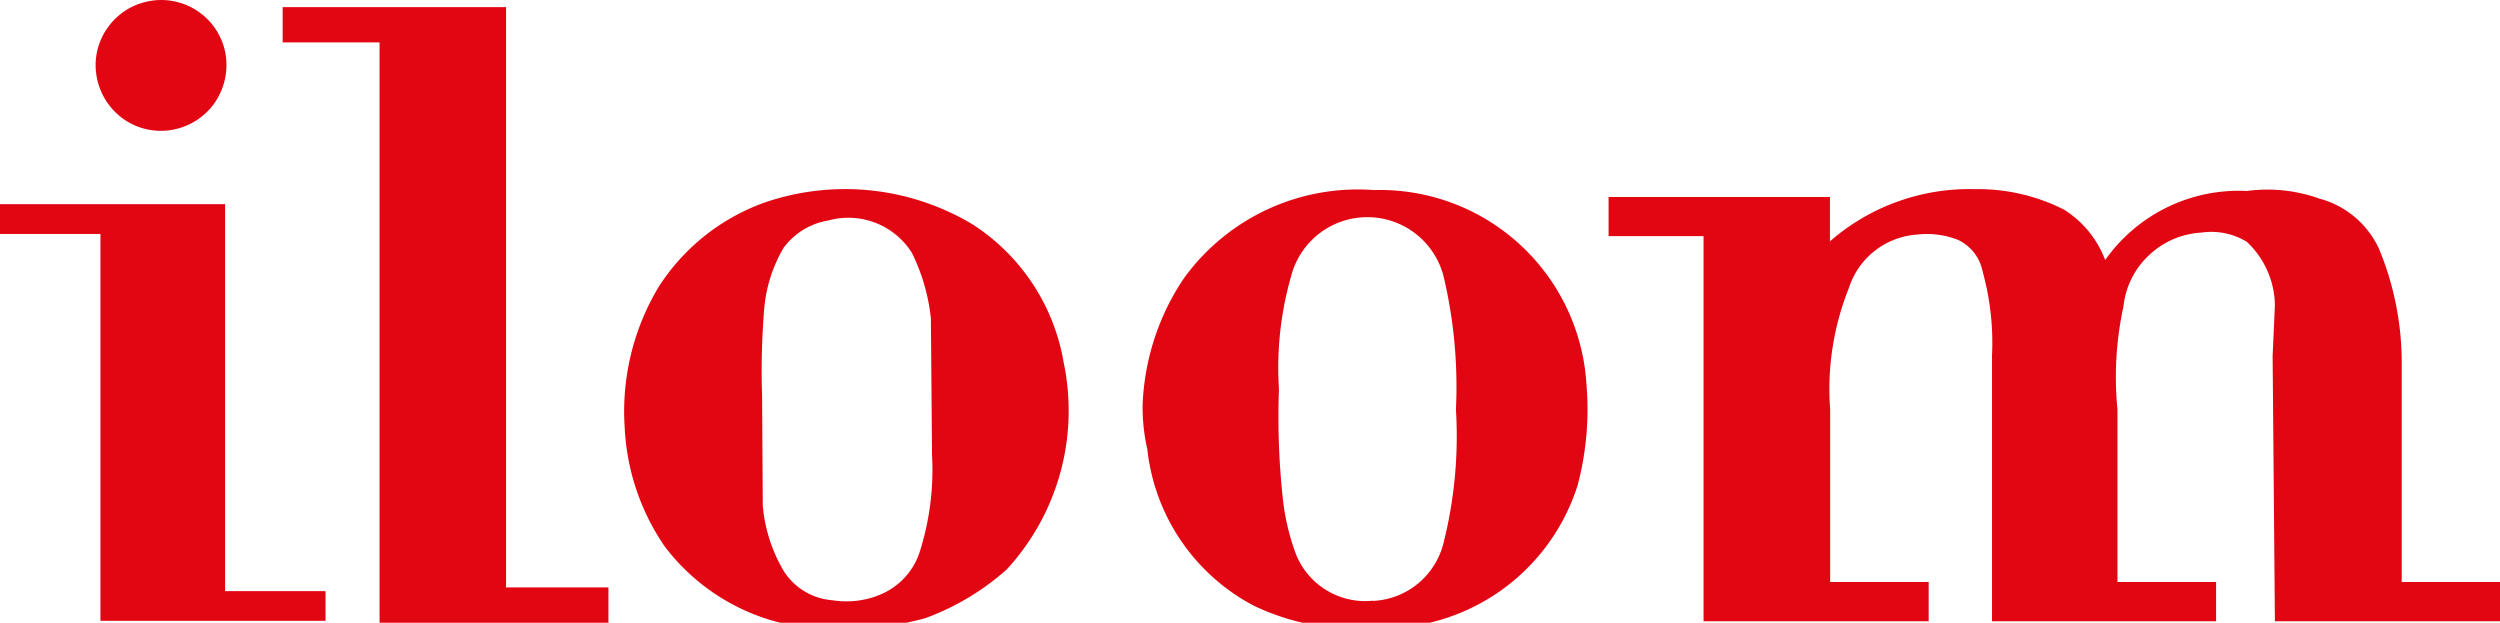 <svg id="Layer_1" data-name="Layer 1" xmlns="http://www.w3.org/2000/svg" viewBox="0 0 219.79 54.75"><defs><style>.cls-1{fill:#e20613;fill-rule:evenodd;}</style></defs><path class="cls-1" d="M175.13,54.62h19.7V51.17h-8.67V36a29.07,29.07,0,0,1,.53-9.07,7.16,7.16,0,0,1,2.23-4.48,7.25,7.25,0,0,1,4.61-2,6,6,0,0,1,4,.81A7.77,7.77,0,0,1,200,26.82l-.2,4.47.2,23.33h19.82V51.17h-8.67V31.87a26.1,26.1,0,0,0-2-10,8.06,8.06,0,0,0-5.24-4.41,13.58,13.58,0,0,0-6.38-.67,14.37,14.37,0,0,0-12.45,6.07,9,9,0,0,0-3.6-4.42,16.69,16.69,0,0,0-7.86-1.81,18.63,18.63,0,0,0-12.74,4.59V17.32H141.42v3.44h8.35V54.62h19.79V51.17H160.9V36a23.89,23.89,0,0,1,1.64-10.66,6.78,6.78,0,0,1,6.05-4.72,7.38,7.38,0,0,1,3.6.49,3.92,3.92,0,0,1,2.12,2.78,23.37,23.37,0,0,1,.82,7.35V54.62Z"/><path class="cls-1" d="M104.22,24.28a18.46,18.46,0,0,0-1.12,1.79,21.42,21.42,0,0,0-2.64,9.38,16.38,16.38,0,0,0,.41,4.06,17.71,17.71,0,0,0,9.3,13.71,20.7,20.7,0,0,0,10.62,2A18,18,0,0,0,138.7,42.66a26.15,26.15,0,0,0,.77-8.95,18.19,18.19,0,0,0-18.68-17,18.86,18.86,0,0,0-16.57,7.57Zm16.49,28.53a6.56,6.56,0,0,1-6.74-4,20.14,20.14,0,0,1-1.18-4.9,66.88,66.88,0,0,1-.35-9.71,29.18,29.18,0,0,1,1.06-9.88,6.92,6.92,0,0,1,13.42,0A42.06,42.06,0,0,1,128,36a38.45,38.45,0,0,1-1.06,11.61,6.71,6.71,0,0,1-6.23,5.22Z"/><path class="cls-1" d="M57.92,25.2a21.29,21.29,0,0,0-3,12.39A20.15,20.15,0,0,0,58.41,48a18.28,18.28,0,0,0,11.9,7.09,28.08,28.08,0,0,0,11-.73,22.18,22.18,0,0,0,7.2-4.3,20.61,20.61,0,0,0,5-18.21,18,18,0,0,0-8-12.12,21.79,21.79,0,0,0-18.3-1.92,18.45,18.45,0,0,0-9.29,7.39ZM77.06,52.41a7.88,7.88,0,0,1-3.89.36,5.56,5.56,0,0,1-4.28-2.59,13.59,13.59,0,0,1-1.83-5.73L67,34.82A66.11,66.11,0,0,1,67.2,27a12.65,12.65,0,0,1,1.69-5.21,6.1,6.1,0,0,1,3.91-2.4,6.6,6.6,0,0,1,7.37,2.84A17,17,0,0,1,81.84,28l.1,12a23.72,23.72,0,0,1-1,8.25,6.1,6.1,0,0,1-3.91,4.16Z"/><polygon class="cls-1" points="44.49 0.63 24.85 0.63 24.85 3.73 33.37 3.73 33.37 54.75 53.49 54.75 53.49 51.64 44.49 51.64 44.49 0.63 44.49 0.63"/><polygon class="cls-1" points="8.83 54.58 28.62 54.58 28.62 51.97 19.79 51.97 19.79 17.95 0 17.95 0 20.57 8.83 20.57 8.83 54.58 8.83 54.58"/><path class="cls-1" d="M15.21,11.4A5.77,5.77,0,0,0,18.9,9a5.88,5.88,0,0,0,.92-4.31A5.74,5.74,0,0,0,13.12.1a5.72,5.72,0,0,0-3.7,2.4,5.64,5.64,0,0,0-.91,4.3,5.8,5.8,0,0,0,2.4,3.7,5.7,5.7,0,0,0,4.3.9Z"/></svg>